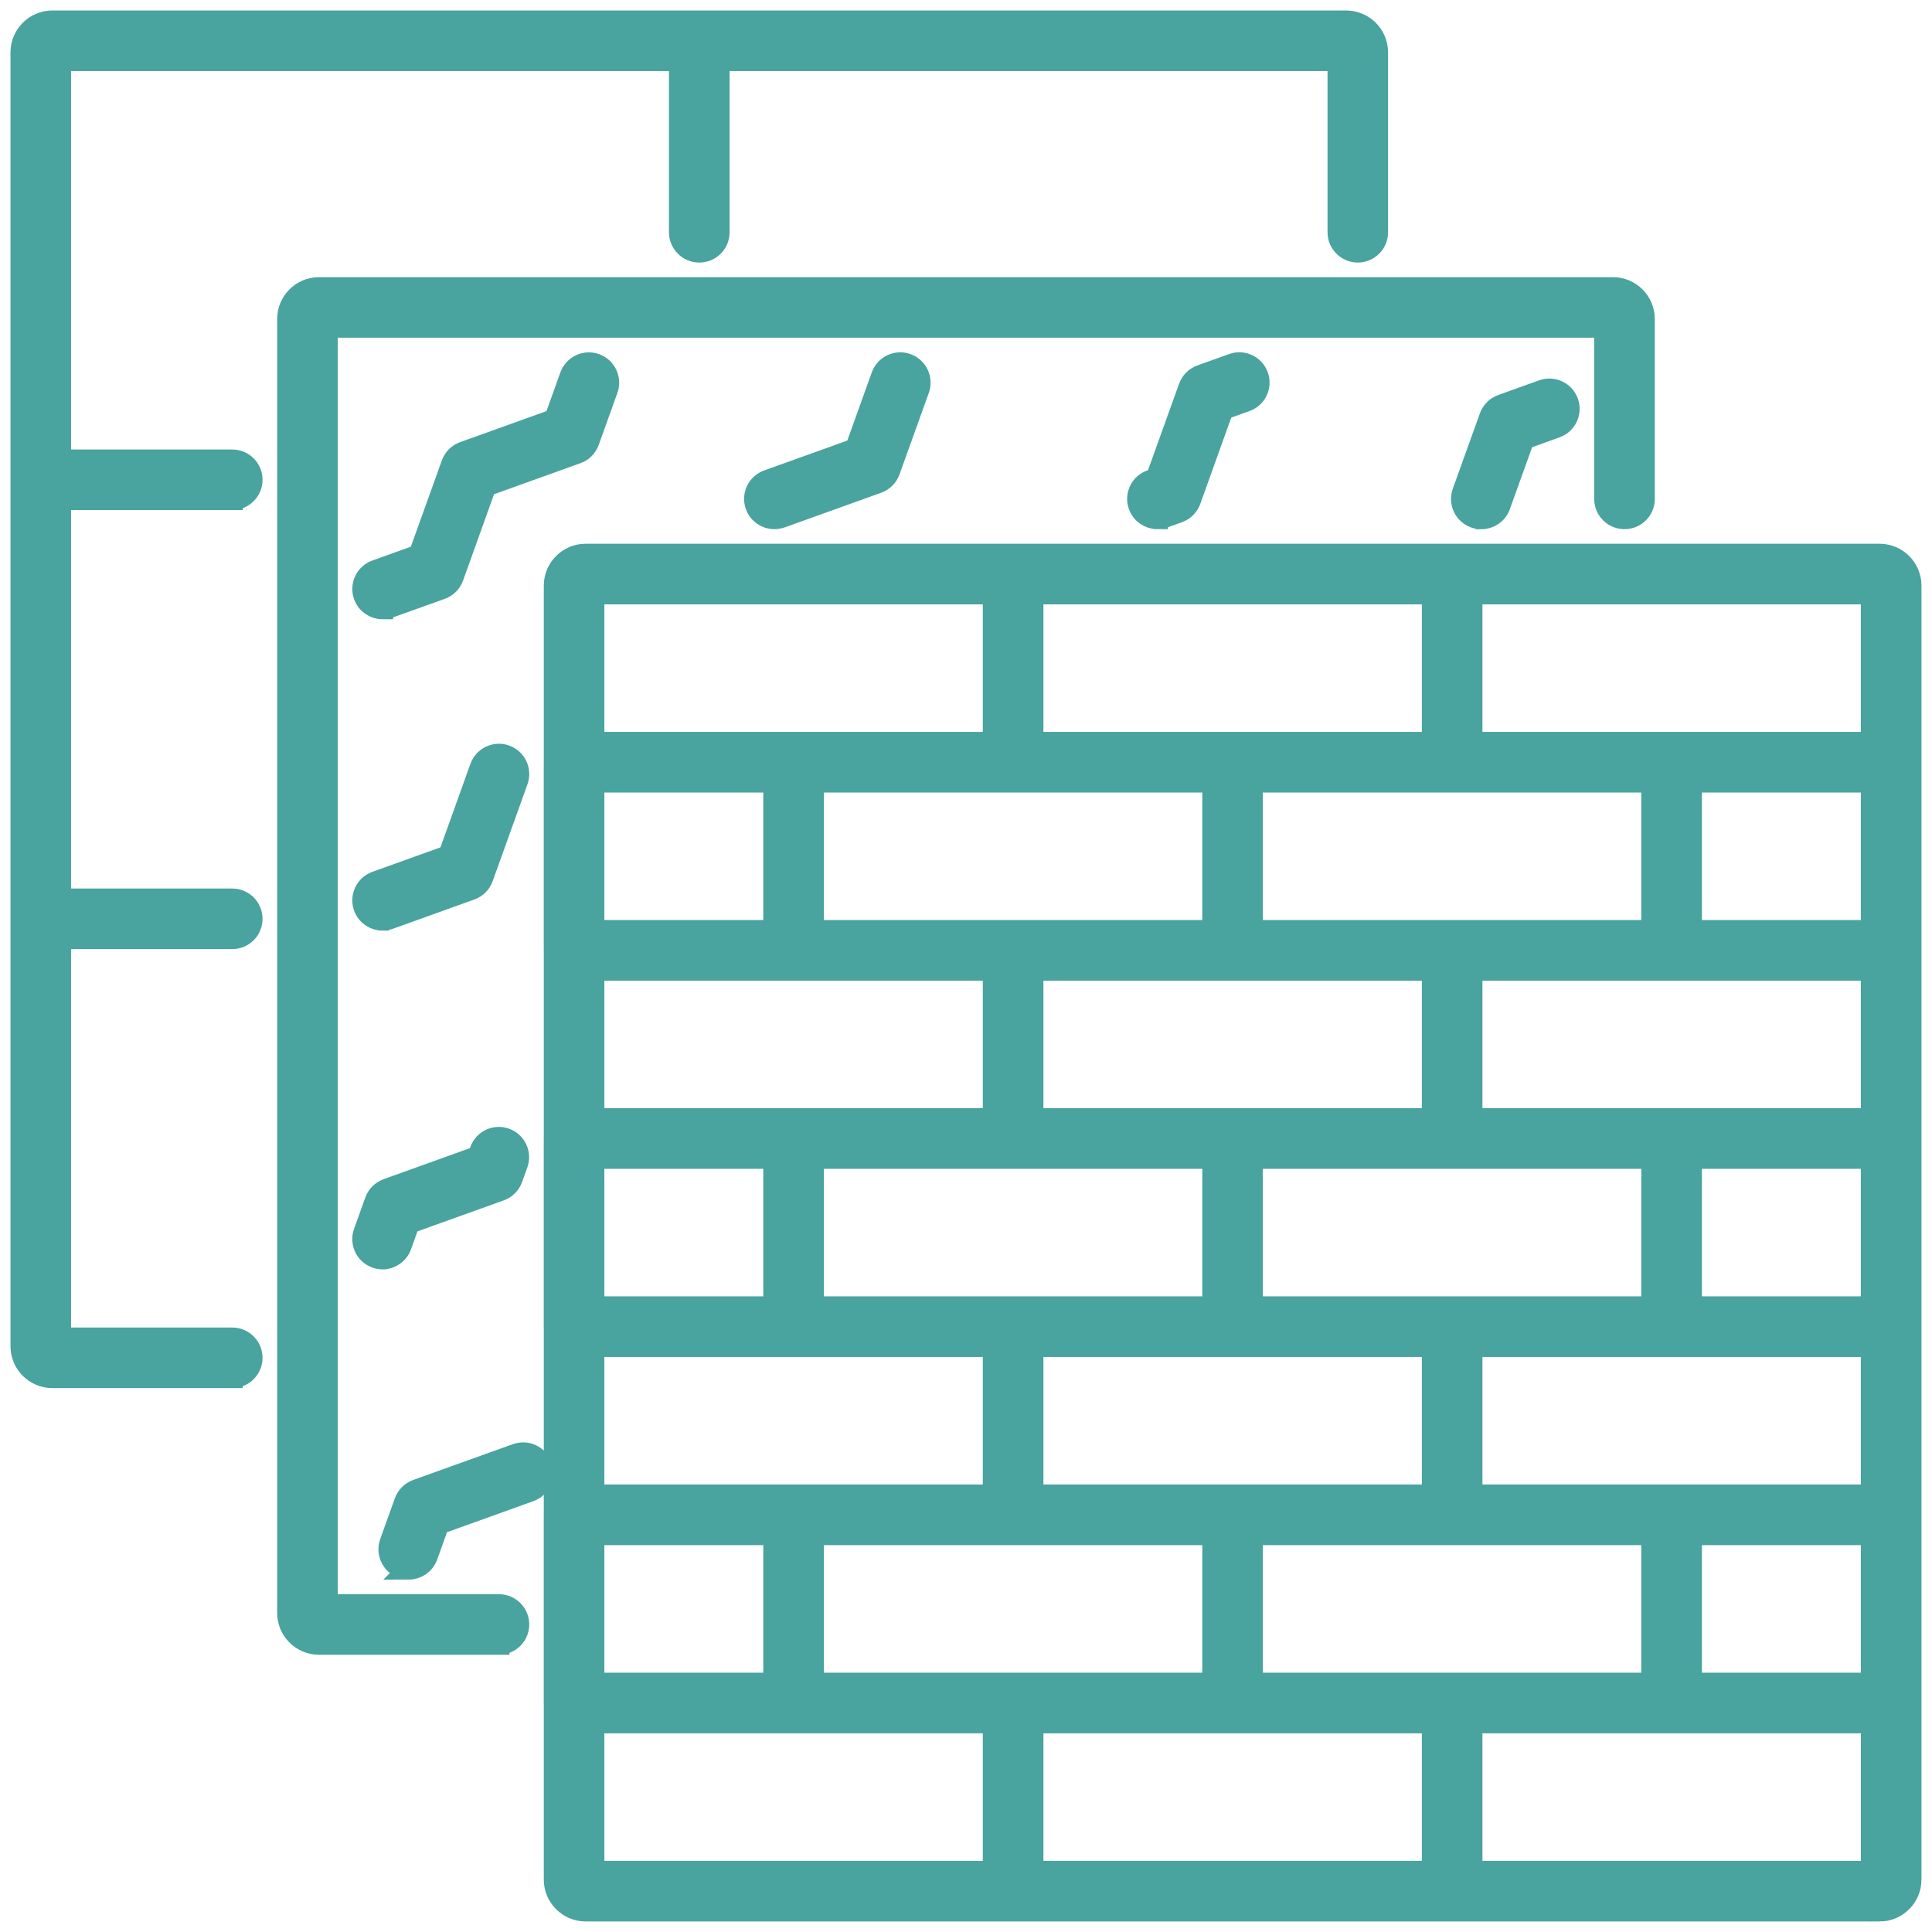 <svg width="92" height="92" viewBox="0 0 92 92" fill="none" xmlns="http://www.w3.org/2000/svg">
<path d="M11.061 23.789H1.943C1.422 23.789 1 23.368 1 22.849V2.493C1 1.669 1.669 1 2.493 1H33.3C33.822 1 34.243 1.422 34.243 1.943V11.061C34.243 11.582 33.822 12.002 33.3 12.002C32.778 12.002 32.357 11.58 32.357 11.061V2.884H2.884V21.905H11.061C11.58 21.905 12.002 22.327 12.002 22.846C12.002 23.365 11.58 23.787 11.061 23.787V23.789Z" fill="#49A39E"/>
<path d="M64.657 12.002C64.138 12.002 63.716 11.58 63.716 11.061V2.884H34.241V11.061C34.241 11.582 33.819 12.002 33.298 12.002C32.776 12.002 32.355 11.58 32.355 11.061V1.943C32.355 1.422 32.776 1 33.298 1H64.104C64.928 1 65.598 1.669 65.598 2.493V11.061C65.598 11.582 65.176 12.002 64.654 12.002H64.657Z" fill="#49A39E"/>
<path d="M11.061 44.695H1.943C1.422 44.695 1 44.273 1 43.754V22.846C1 22.327 1.422 21.905 1.943 21.905H11.061C11.58 21.905 12.002 22.327 12.002 22.846C12.002 23.365 11.58 23.787 11.061 23.787H2.884V42.811H11.061C11.58 42.811 12.002 43.232 12.002 43.754C12.002 44.276 11.58 44.695 11.061 44.695Z" fill="#49A39E"/>
<path d="M11.061 65.6H2.493C1.669 65.6 1 64.931 1 64.107V43.754C1 43.232 1.422 42.811 1.943 42.811H11.061C11.58 42.811 12.002 43.232 12.002 43.754C12.002 44.276 11.58 44.695 11.061 44.695H2.884V63.716H11.061C11.58 63.716 12.002 64.138 12.002 64.657C12.002 65.176 11.58 65.598 11.061 65.598V65.6Z" fill="#49A39E"/>
<path d="M11.061 21.905H2.884V2.884H32.357V11.061C32.357 11.58 32.778 12.002 33.3 12.002C33.822 12.002 34.243 11.582 34.243 11.061V1.943C34.243 1.422 33.822 1 33.3 1H2.493C1.669 1 1 1.669 1 2.493V22.849C1 23.368 1.422 23.789 1.943 23.789H11.061V23.787M11.061 21.905C11.58 21.905 12.002 22.327 12.002 22.846C12.002 23.365 11.58 23.787 11.061 23.787M11.061 21.905H1.943C1.422 21.905 1 22.327 1 22.846V43.754M11.061 23.787H2.884V42.811H11.061M11.061 44.695H1.943C1.422 44.695 1 44.273 1 43.754M11.061 44.695C11.58 44.695 12.002 44.276 12.002 43.754C12.002 43.232 11.58 42.811 11.061 42.811M11.061 44.695H2.884V63.716H11.061C11.58 63.716 12.002 64.138 12.002 64.657C12.002 65.176 11.58 65.598 11.061 65.598V65.6H2.493C1.669 65.6 1 64.931 1 64.107V43.754M1 43.754C1 43.232 1.422 42.811 1.943 42.811H11.061M64.657 12.002C64.138 12.002 63.716 11.58 63.716 11.061V2.884H34.241V11.061C34.241 11.582 33.819 12.002 33.298 12.002C32.776 12.002 32.355 11.58 32.355 11.061V1.943C32.355 1.422 32.776 1 33.298 1H64.104C64.928 1 65.598 1.669 65.598 2.493V11.061C65.598 11.582 65.176 12.002 64.654 12.002H64.657Z" stroke="#49A39E"/>
<path d="M23.758 78.298H15.191C14.367 78.298 13.698 77.629 13.698 76.805V15.191C13.698 14.369 14.367 13.698 15.191 13.698H76.807C77.628 13.698 78.3 14.367 78.3 15.191V23.759C78.3 24.278 77.879 24.699 77.357 24.699C76.835 24.699 76.414 24.278 76.414 23.759V15.582H15.582V76.414H23.758C24.278 76.414 24.702 76.835 24.702 77.355C24.702 77.874 24.28 78.296 23.758 78.296V78.298Z" fill="#49A39E"/>
<path d="M36.875 24.699C36.489 24.699 36.127 24.461 35.989 24.075C35.813 23.585 36.068 23.046 36.558 22.873L40.739 21.37L41.984 17.902C42.16 17.411 42.699 17.156 43.189 17.332C43.68 17.509 43.933 18.047 43.759 18.538L42.363 22.422C42.268 22.687 42.06 22.896 41.796 22.992L37.199 24.642C37.094 24.68 36.987 24.697 36.88 24.697L36.875 24.699Z" fill="#49A39E"/>
<path d="M18.218 43.816C17.832 43.816 17.47 43.578 17.332 43.192C17.156 42.701 17.411 42.163 17.901 41.987L21.365 40.741L22.872 36.542C23.049 36.051 23.587 35.796 24.078 35.973C24.568 36.149 24.821 36.687 24.647 37.178L22.989 41.794C22.894 42.058 22.687 42.268 22.42 42.363L18.54 43.757C18.435 43.792 18.326 43.811 18.221 43.811L18.218 43.816Z" fill="#49A39E"/>
<path d="M55.115 24.699C54.729 24.699 54.367 24.461 54.229 24.075C54.053 23.587 54.308 23.046 54.796 22.873L55.06 22.775L56.618 18.442C56.714 18.178 56.921 17.968 57.185 17.873L58.695 17.33C59.184 17.154 59.724 17.409 59.9 17.899C60.077 18.388 59.822 18.928 59.334 19.102L58.24 19.493L56.685 23.828C56.59 24.092 56.382 24.299 56.118 24.395L55.434 24.64C55.33 24.678 55.22 24.695 55.115 24.695V24.699Z" fill="#49A39E"/>
<path d="M18.218 59.946C18.113 59.946 18.006 59.927 17.899 59.891C17.409 59.715 17.156 59.176 17.33 58.686L17.866 57.192C17.961 56.928 18.168 56.721 18.435 56.623L22.768 55.065L22.868 54.787C23.044 54.296 23.582 54.041 24.073 54.218C24.561 54.394 24.816 54.932 24.64 55.423L24.39 56.121C24.294 56.385 24.087 56.592 23.82 56.69L19.488 58.245L19.1 59.324C18.961 59.708 18.599 59.948 18.213 59.948L18.218 59.946Z" fill="#49A39E"/>
<path d="M70.538 24.699C70.433 24.699 70.323 24.683 70.219 24.645C69.73 24.468 69.475 23.93 69.652 23.439L70.943 19.85C71.038 19.586 71.245 19.376 71.512 19.281L73.46 18.581C73.948 18.407 74.489 18.659 74.665 19.15C74.842 19.64 74.587 20.179 74.096 20.355L72.567 20.905L71.426 24.078C71.288 24.461 70.926 24.702 70.54 24.702L70.538 24.699Z" fill="#49A39E"/>
<path d="M19.464 74.718C19.359 74.718 19.25 74.701 19.145 74.663C18.654 74.487 18.402 73.949 18.576 73.46L19.273 71.517C19.369 71.252 19.576 71.045 19.84 70.948L24.592 69.24C25.083 69.064 25.621 69.318 25.797 69.809C25.974 70.3 25.719 70.838 25.228 71.014L20.895 72.57L20.348 74.096C20.209 74.48 19.848 74.72 19.462 74.72L19.464 74.718Z" fill="#49A39E"/>
<path d="M18.218 28.989C17.832 28.989 17.47 28.751 17.332 28.365C17.156 27.877 17.411 27.336 17.901 27.162L19.955 26.424L21.512 22.091C21.608 21.827 21.815 21.617 22.082 21.524L26.414 19.967L27.155 17.904C27.331 17.413 27.869 17.159 28.36 17.335C28.851 17.511 29.103 18.049 28.929 18.54L28.039 21.02C27.943 21.284 27.736 21.494 27.469 21.586L23.134 23.144L21.579 27.479C21.484 27.743 21.277 27.951 21.01 28.046L18.538 28.932C18.433 28.97 18.323 28.987 18.218 28.987V28.989Z" fill="#49A39E"/>
<path d="M23.758 78.298H15.191C14.367 78.298 13.698 77.629 13.698 76.805V15.191C13.698 14.369 14.367 13.698 15.191 13.698H76.807C77.628 13.698 78.3 14.367 78.3 15.191V23.759C78.3 24.278 77.879 24.699 77.357 24.699C76.835 24.699 76.414 24.278 76.414 23.759V15.582H15.582V76.414H23.758C24.278 76.414 24.702 76.835 24.702 77.355C24.702 77.874 24.28 78.296 23.758 78.296V78.298Z" stroke="#49A39E"/>
<path d="M36.875 24.699C36.489 24.699 36.127 24.461 35.989 24.075C35.813 23.585 36.068 23.046 36.558 22.873L40.739 21.37L41.984 17.902C42.16 17.411 42.699 17.156 43.189 17.332C43.68 17.509 43.933 18.047 43.759 18.538L42.363 22.422C42.268 22.687 42.06 22.896 41.796 22.992L37.199 24.642C37.094 24.68 36.987 24.697 36.88 24.697L36.875 24.699Z" stroke="#49A39E"/>
<path d="M18.218 43.816C17.832 43.816 17.47 43.578 17.332 43.192C17.156 42.701 17.411 42.163 17.901 41.987L21.365 40.741L22.872 36.542C23.049 36.051 23.587 35.796 24.078 35.973C24.568 36.149 24.821 36.687 24.647 37.178L22.989 41.794C22.894 42.058 22.687 42.268 22.42 42.363L18.54 43.757C18.435 43.792 18.326 43.811 18.221 43.811L18.218 43.816Z" stroke="#49A39E"/>
<path d="M55.115 24.699C54.729 24.699 54.367 24.461 54.229 24.075C54.053 23.587 54.308 23.046 54.796 22.873L55.06 22.775L56.618 18.442C56.714 18.178 56.921 17.968 57.185 17.873L58.695 17.33C59.184 17.154 59.724 17.409 59.9 17.899C60.077 18.388 59.822 18.928 59.334 19.102L58.24 19.493L56.685 23.828C56.59 24.092 56.382 24.299 56.118 24.395L55.434 24.64C55.33 24.678 55.22 24.695 55.115 24.695V24.699Z" stroke="#49A39E"/>
<path d="M18.218 59.946C18.113 59.946 18.006 59.927 17.899 59.891C17.409 59.715 17.156 59.176 17.33 58.686L17.866 57.192C17.961 56.928 18.168 56.721 18.435 56.623L22.768 55.065L22.868 54.787C23.044 54.296 23.582 54.041 24.073 54.218C24.561 54.394 24.816 54.932 24.64 55.423L24.39 56.121C24.294 56.385 24.087 56.592 23.82 56.69L19.488 58.245L19.1 59.324C18.961 59.708 18.599 59.948 18.213 59.948L18.218 59.946Z" stroke="#49A39E"/>
<path d="M70.538 24.699C70.433 24.699 70.323 24.683 70.219 24.645C69.73 24.468 69.475 23.93 69.652 23.439L70.943 19.85C71.038 19.586 71.245 19.376 71.512 19.281L73.46 18.581C73.948 18.407 74.489 18.659 74.665 19.15C74.842 19.64 74.587 20.179 74.096 20.355L72.567 20.905L71.426 24.078C71.288 24.461 70.926 24.702 70.54 24.702L70.538 24.699Z" stroke="#49A39E"/>
<path d="M19.464 74.718C19.359 74.718 19.25 74.701 19.145 74.663C18.654 74.487 18.402 73.949 18.576 73.46L19.273 71.517C19.369 71.252 19.576 71.045 19.84 70.948L24.592 69.24C25.083 69.064 25.621 69.318 25.797 69.809C25.974 70.3 25.719 70.838 25.228 71.014L20.895 72.57L20.348 74.096C20.209 74.48 19.848 74.72 19.462 74.72L19.464 74.718Z" stroke="#49A39E"/>
<path d="M18.218 28.989C17.832 28.989 17.47 28.751 17.332 28.365C17.156 27.877 17.411 27.336 17.901 27.162L19.955 26.424L21.512 22.091C21.608 21.827 21.815 21.617 22.082 21.524L26.414 19.967L27.155 17.904C27.331 17.413 27.869 17.159 28.36 17.335C28.851 17.511 29.103 18.049 28.929 18.54L28.039 21.02C27.943 21.284 27.736 21.494 27.469 21.586L23.134 23.144L21.579 27.479C21.484 27.743 21.277 27.951 21.01 28.046L18.538 28.932C18.433 28.97 18.323 28.987 18.218 28.987V28.989Z" stroke="#49A39E"/>
<path d="M48.244 37.239H27.338C26.819 37.239 26.395 36.818 26.395 36.296V27.886C26.395 27.064 27.064 26.393 27.889 26.393H48.244C48.763 26.393 49.187 26.814 49.187 27.336V36.296C49.187 36.818 48.765 37.239 48.244 37.239ZM28.279 35.353H47.3V28.279H28.279V35.353Z" fill="#49A39E"/>
<path d="M69.149 37.239H48.244C47.722 37.239 47.3 36.818 47.3 36.296V27.336C47.3 26.814 47.722 26.393 48.244 26.393H69.149C69.671 26.393 70.092 26.814 70.092 27.336V36.296C70.092 36.818 69.671 37.239 69.149 37.239ZM49.187 35.353H68.208V28.279H49.187V35.353Z" fill="#49A39E"/>
<path d="M90.054 37.239H69.149C68.63 37.239 68.208 36.818 68.208 36.296V27.336C68.208 26.814 68.63 26.393 69.149 26.393H89.504C90.328 26.393 90.998 27.062 90.998 27.886V36.296C90.998 36.818 90.576 37.239 90.054 37.239ZM70.09 35.353H89.111V28.279H70.09V35.353Z" fill="#49A39E"/>
<path d="M48.244 55.158H27.338C26.819 55.158 26.395 54.736 26.395 54.215V45.254C26.395 44.733 26.817 44.311 27.338 44.311H48.244C48.763 44.311 49.187 44.733 49.187 45.254V54.215C49.187 54.736 48.765 55.158 48.244 55.158ZM28.279 53.272H47.3V46.197H28.279V53.272Z" fill="#49A39E"/>
<path d="M69.149 55.158H48.244C47.722 55.158 47.3 54.736 47.3 54.215V45.254C47.3 44.733 47.722 44.311 48.244 44.311H69.149C69.671 44.311 70.092 44.733 70.092 45.254V54.215C70.092 54.736 69.671 55.158 69.149 55.158ZM49.187 53.272H68.208V46.197H49.187V53.272Z" fill="#49A39E"/>
<path d="M90.054 55.158H69.149C68.63 55.158 68.208 54.736 68.208 54.215V45.254C68.208 44.733 68.63 44.311 69.149 44.311H90.054C90.576 44.311 90.998 44.733 90.998 45.254V54.215C90.998 54.736 90.576 55.158 90.054 55.158ZM70.09 53.272H89.111V46.197H70.09V53.272Z" fill="#49A39E"/>
<path d="M37.79 46.2H27.336C26.817 46.2 26.393 45.778 26.393 45.257V36.296C26.393 35.775 26.814 35.353 27.336 35.353H37.79C38.309 35.353 38.733 35.775 38.733 36.296V45.257C38.733 45.778 38.312 46.2 37.79 46.2ZM28.279 44.313H36.847V37.239H28.279V44.313Z" fill="#49A39E"/>
<path d="M58.695 46.2H37.79C37.268 46.2 36.847 45.778 36.847 45.257V36.296C36.847 35.775 37.268 35.353 37.79 35.353H58.695C59.214 35.353 59.636 35.775 59.636 36.296V45.257C59.636 45.778 59.214 46.2 58.695 46.2ZM38.731 44.313H57.752V37.239H38.731V44.313Z" fill="#49A39E"/>
<path d="M79.601 46.2H58.695C58.174 46.2 57.752 45.778 57.752 45.257V36.296C57.752 35.775 58.174 35.353 58.695 35.353H79.601C80.122 35.353 80.544 35.775 80.544 36.296V45.257C80.544 45.778 80.122 46.2 79.601 46.2ZM59.636 44.313H78.657V37.239H59.636V44.313Z" fill="#49A39E"/>
<path d="M90.054 46.2H79.601C79.081 46.2 78.657 45.778 78.657 45.257V36.296C78.657 35.775 79.079 35.353 79.601 35.353H90.054C90.576 35.353 90.998 35.775 90.998 36.296V45.257C90.998 45.778 90.576 46.2 90.054 46.2ZM80.544 44.313H89.111V37.239H80.544V44.313Z" fill="#49A39E"/>
<path d="M48.244 73.076H27.338C26.819 73.076 26.395 72.655 26.395 72.133V63.173C26.395 62.651 26.817 62.23 27.338 62.23H48.244C48.763 62.23 49.187 62.651 49.187 63.173V72.133C49.187 72.655 48.765 73.076 48.244 73.076ZM28.279 71.19H47.3V64.116H28.279V71.19Z" fill="#49A39E"/>
<path d="M69.149 73.076H48.244C47.722 73.076 47.3 72.655 47.3 72.133V63.173C47.3 62.651 47.722 62.23 48.244 62.23H69.149C69.671 62.23 70.092 62.651 70.092 63.173V72.133C70.092 72.655 69.671 73.076 69.149 73.076ZM49.187 71.19H68.208V64.116H49.187V71.19Z" fill="#49A39E"/>
<path d="M90.054 73.076H69.149C68.63 73.076 68.208 72.655 68.208 72.133V63.173C68.208 62.651 68.63 62.23 69.149 62.23H90.054C90.576 62.23 90.998 62.651 90.998 63.173V72.133C90.998 72.655 90.576 73.076 90.054 73.076ZM70.09 71.19H89.111V64.116H70.09V71.19Z" fill="#49A39E"/>
<path d="M37.79 64.118H27.336C26.817 64.118 26.393 63.697 26.393 63.175V54.215C26.393 53.693 26.814 53.272 27.336 53.272H37.79C38.309 53.272 38.733 53.693 38.733 54.215V63.175C38.733 63.697 38.312 64.118 37.79 64.118ZM28.279 62.232H36.847V55.158H28.279V62.232Z" fill="#49A39E"/>
<path d="M58.695 64.118H37.79C37.268 64.118 36.847 63.697 36.847 63.175V54.215C36.847 53.693 37.268 53.272 37.79 53.272H58.695C59.214 53.272 59.636 53.693 59.636 54.215V63.175C59.636 63.697 59.214 64.118 58.695 64.118ZM38.731 62.232H57.752V55.158H38.731V62.232Z" fill="#49A39E"/>
<path d="M79.601 64.118H58.695C58.174 64.118 57.752 63.697 57.752 63.175V54.215C57.752 53.693 58.174 53.272 58.695 53.272H79.601C80.122 53.272 80.544 53.693 80.544 54.215V63.175C80.544 63.697 80.122 64.118 79.601 64.118ZM59.636 62.232H78.657V55.158H59.636V62.232Z" fill="#49A39E"/>
<path d="M90.054 64.118H79.601C79.081 64.118 78.657 63.697 78.657 63.175V54.215C78.657 53.693 79.079 53.272 79.601 53.272H90.054C90.576 53.272 90.998 53.693 90.998 54.215V63.175C90.998 63.697 90.576 64.118 90.054 64.118ZM80.544 62.232H89.111V55.158H80.544V62.232Z" fill="#49A39E"/>
<path d="M48.244 90.998H27.889C27.067 90.998 26.395 90.328 26.395 89.504V81.094C26.395 80.572 26.817 80.153 27.338 80.153H48.244C48.763 80.153 49.187 80.575 49.187 81.094V90.054C49.187 90.573 48.765 90.995 48.244 90.995V90.998ZM28.279 89.113H47.3V82.039H28.279V89.113Z" fill="#49A39E"/>
<path d="M69.149 90.998L48.244 90.998C47.722 90.998 47.3 90.576 47.3 90.057V81.096C47.3 80.575 47.722 80.155 48.244 80.155H69.149C69.671 80.155 70.092 80.577 70.092 81.096V90.057C70.092 90.576 69.671 90.998 69.149 90.998ZM49.187 89.113H68.208V82.039H49.187V89.113Z" fill="#49A39E"/>
<path d="M89.504 90.998H69.149C68.63 90.998 68.208 90.576 68.208 90.057V81.096C68.208 80.575 68.63 80.155 69.149 80.155H90.054C90.576 80.155 90.998 80.577 90.998 81.096V89.506C90.998 90.328 90.328 91 89.504 91V90.998ZM70.092 89.113H89.114V82.039H70.092V89.113Z" fill="#49A39E"/>
<path d="M37.79 82.037H27.336C26.817 82.037 26.393 81.615 26.393 81.094V72.133C26.393 71.612 26.814 71.19 27.336 71.19H37.79C38.309 71.19 38.733 71.612 38.733 72.133V81.094C38.733 81.615 38.312 82.037 37.79 82.037ZM28.279 80.153H36.847V73.079H28.279V80.153Z" fill="#49A39E"/>
<path d="M58.695 82.037H37.79C37.268 82.037 36.847 81.615 36.847 81.094V72.133C36.847 71.612 37.268 71.19 37.79 71.19H58.695C59.214 71.19 59.636 71.612 59.636 72.133V81.094C59.636 81.615 59.214 82.037 58.695 82.037ZM38.731 80.153H57.752V73.079H38.731V80.153Z" fill="#49A39E"/>
<path d="M79.601 82.037H58.695C58.174 82.037 57.752 81.615 57.752 81.094V72.133C57.752 71.612 58.174 71.19 58.695 71.19H79.601C80.122 71.19 80.544 71.612 80.544 72.133V81.094C80.544 81.615 80.122 82.037 79.601 82.037ZM59.636 80.153H78.657V73.079H59.636V80.153Z" fill="#49A39E"/>
<path d="M90.054 82.037H79.601C79.081 82.037 78.657 81.615 78.657 81.094V72.133C78.657 71.612 79.079 71.19 79.601 71.19H90.054C90.576 71.19 90.998 71.612 90.998 72.133V81.094C90.998 81.615 90.576 82.037 90.054 82.037ZM80.544 80.153H89.111V73.079H80.544V80.153Z" fill="#49A39E"/>
<path d="M48.244 37.239H27.338C26.819 37.239 26.395 36.818 26.395 36.296V27.886C26.395 27.064 27.064 26.393 27.889 26.393H48.244M48.244 37.239C48.765 37.239 49.187 36.818 49.187 36.296V27.336C49.187 26.814 48.763 26.393 48.244 26.393M48.244 37.239H69.149M48.244 37.239C47.722 37.239 47.3 36.818 47.3 36.296V27.336C47.3 26.814 47.722 26.393 48.244 26.393M48.244 26.393H69.149M69.149 37.239C69.671 37.239 70.092 36.818 70.092 36.296V27.336C70.092 26.814 69.671 26.393 69.149 26.393M69.149 37.239H90.054C90.576 37.239 90.998 36.818 90.998 36.296M69.149 37.239C68.63 37.239 68.208 36.818 68.208 36.296V27.336C68.208 26.814 68.63 26.393 69.149 26.393M69.149 26.393H89.504C90.328 26.393 90.998 27.062 90.998 27.886V36.296M90.998 36.296C90.998 35.775 90.576 35.353 90.054 35.353H79.601M90.998 36.296V45.257C90.998 45.778 90.576 46.2 90.054 46.2H79.601M48.244 55.158H27.338C26.819 55.158 26.395 54.736 26.395 54.215V45.254C26.395 44.733 26.817 44.311 27.338 44.311H48.244M48.244 55.158C48.765 55.158 49.187 54.736 49.187 54.215V45.254C49.187 44.733 48.763 44.311 48.244 44.311M48.244 55.158H69.149M48.244 55.158C47.722 55.158 47.3 54.736 47.3 54.215V45.254C47.3 44.733 47.722 44.311 48.244 44.311M48.244 44.311H69.149M69.149 55.158C69.671 55.158 70.092 54.736 70.092 54.215V45.254C70.092 44.733 69.671 44.311 69.149 44.311M69.149 55.158H90.054C90.576 55.158 90.998 54.736 90.998 54.215M69.149 55.158C68.63 55.158 68.208 54.736 68.208 54.215V45.254C68.208 44.733 68.63 44.311 69.149 44.311M69.149 44.311H90.054C90.576 44.311 90.998 44.733 90.998 45.254V54.215M90.998 54.215C90.998 53.693 90.576 53.272 90.054 53.272H79.601M90.998 54.215V63.175C90.998 63.697 90.576 64.118 90.054 64.118H79.601M37.79 46.2H27.336C26.817 46.2 26.393 45.778 26.393 45.257V36.296C26.393 35.775 26.814 35.353 27.336 35.353H37.79M37.79 46.2C38.312 46.2 38.733 45.778 38.733 45.257V36.296C38.733 35.775 38.309 35.353 37.79 35.353M37.79 46.2H58.695M37.79 46.2C37.268 46.2 36.847 45.778 36.847 45.257V36.296C36.847 35.775 37.268 35.353 37.79 35.353M37.79 35.353H58.695M58.695 46.2C59.214 46.2 59.636 45.778 59.636 45.257V36.296C59.636 35.775 59.214 35.353 58.695 35.353M58.695 46.2H79.601M58.695 46.2C58.174 46.2 57.752 45.778 57.752 45.257V36.296C57.752 35.775 58.174 35.353 58.695 35.353M58.695 35.353H79.601M79.601 46.2C80.122 46.2 80.544 45.778 80.544 45.257V36.296C80.544 35.775 80.122 35.353 79.601 35.353M79.601 46.2C79.081 46.2 78.657 45.778 78.657 45.257V36.296C78.657 35.775 79.079 35.353 79.601 35.353M48.244 73.076H27.338C26.819 73.076 26.395 72.655 26.395 72.133V63.173C26.395 62.651 26.817 62.23 27.338 62.23H48.244M48.244 73.076C48.765 73.076 49.187 72.655 49.187 72.133V63.173C49.187 62.651 48.763 62.23 48.244 62.23M48.244 73.076H69.149M48.244 73.076C47.722 73.076 47.3 72.655 47.3 72.133V63.173C47.3 62.651 47.722 62.23 48.244 62.23M48.244 62.23H69.149M69.149 73.076C69.671 73.076 70.092 72.655 70.092 72.133V63.173C70.092 62.651 69.671 62.23 69.149 62.23M69.149 73.076H90.054C90.576 73.076 90.998 72.655 90.998 72.133M69.149 73.076C68.63 73.076 68.208 72.655 68.208 72.133V63.173C68.208 62.651 68.63 62.23 69.149 62.23M69.149 62.23H90.054C90.576 62.23 90.998 62.651 90.998 63.173V72.133M90.998 72.133C90.998 71.612 90.576 71.19 90.054 71.19H79.601M90.998 72.133V81.094C90.998 81.615 90.576 82.037 90.054 82.037H79.601M37.79 64.118H27.336C26.817 64.118 26.393 63.697 26.393 63.175V54.215C26.393 53.693 26.814 53.272 27.336 53.272H37.79M37.79 64.118C38.312 64.118 38.733 63.697 38.733 63.175V54.215C38.733 53.693 38.309 53.272 37.79 53.272M37.79 64.118H58.695M37.79 64.118C37.268 64.118 36.847 63.697 36.847 63.175V54.215C36.847 53.693 37.268 53.272 37.79 53.272M37.79 53.272H58.695M58.695 64.118C59.214 64.118 59.636 63.697 59.636 63.175V54.215C59.636 53.693 59.214 53.272 58.695 53.272M58.695 64.118H79.601M58.695 64.118C58.174 64.118 57.752 63.697 57.752 63.175V54.215C57.752 53.693 58.174 53.272 58.695 53.272M58.695 53.272H79.601M79.601 64.118C80.122 64.118 80.544 63.697 80.544 63.175V54.215C80.544 53.693 80.122 53.272 79.601 53.272M79.601 64.118C79.081 64.118 78.657 63.697 78.657 63.175V54.215C78.657 53.693 79.079 53.272 79.601 53.272M48.244 90.998H27.889C27.067 90.998 26.395 90.328 26.395 89.504V81.094C26.395 80.572 26.817 80.153 27.338 80.153H48.244C48.763 80.153 49.187 80.575 49.187 81.094V90.054C49.187 90.573 48.765 90.995 48.244 90.995V90.998ZM48.244 90.998L69.149 90.998M48.244 90.998C47.722 90.998 47.3 90.576 47.3 90.057V81.096C47.3 80.575 47.722 80.155 48.244 80.155H69.149M69.149 90.998C69.671 90.998 70.092 90.576 70.092 90.057V81.096C70.092 80.577 69.671 80.155 69.149 80.155M69.149 90.998H89.504V91C90.328 91 90.998 90.328 90.998 89.506V81.096C90.998 80.577 90.576 80.155 90.054 80.155H69.149M69.149 90.998C68.63 90.998 68.208 90.576 68.208 90.057V81.096C68.208 80.575 68.63 80.155 69.149 80.155M37.79 82.037H27.336C26.817 82.037 26.393 81.615 26.393 81.094V72.133C26.393 71.612 26.814 71.19 27.336 71.19H37.79M37.79 82.037C38.312 82.037 38.733 81.615 38.733 81.094V72.133C38.733 71.612 38.309 71.19 37.79 71.19M37.79 82.037H58.695M37.79 82.037C37.268 82.037 36.847 81.615 36.847 81.094V72.133C36.847 71.612 37.268 71.19 37.79 71.19M37.79 71.19H58.695M58.695 82.037C59.214 82.037 59.636 81.615 59.636 81.094V72.133C59.636 71.612 59.214 71.19 58.695 71.19M58.695 82.037H79.601M58.695 82.037C58.174 82.037 57.752 81.615 57.752 81.094V72.133C57.752 71.612 58.174 71.19 58.695 71.19M58.695 71.19H79.601M79.601 82.037C80.122 82.037 80.544 81.615 80.544 81.094V72.133C80.544 71.612 80.122 71.19 79.601 71.19M79.601 82.037C79.081 82.037 78.657 81.615 78.657 81.094V72.133C78.657 71.612 79.079 71.19 79.601 71.19M28.279 35.353H47.3V28.279H28.279V35.353ZM49.187 35.353H68.208V28.279H49.187V35.353ZM70.09 35.353H89.111V28.279H70.09V35.353ZM28.279 53.272H47.3V46.197H28.279V53.272ZM49.187 53.272H68.208V46.197H49.187V53.272ZM70.09 53.272H89.111V46.197H70.09V53.272ZM28.279 44.313H36.847V37.239H28.279V44.313ZM38.731 44.313H57.752V37.239H38.731V44.313ZM59.636 44.313H78.657V37.239H59.636V44.313ZM80.544 44.313H89.111V37.239H80.544V44.313ZM28.279 71.19H47.3V64.116H28.279V71.19ZM49.187 71.19H68.208V64.116H49.187V71.19ZM70.09 71.19H89.111V64.116H70.09V71.19ZM28.279 62.232H36.847V55.158H28.279V62.232ZM38.731 62.232H57.752V55.158H38.731V62.232ZM59.636 62.232H78.657V55.158H59.636V62.232ZM80.544 62.232H89.111V55.158H80.544V62.232ZM28.279 89.113H47.3V82.039H28.279V89.113ZM49.187 89.113H68.208V82.039H49.187V89.113ZM70.092 89.113H89.114V82.039H70.092V89.113ZM28.279 80.153H36.847V73.079H28.279V80.153ZM38.731 80.153H57.752V73.079H38.731V80.153ZM59.636 80.153H78.657V73.079H59.636V80.153ZM80.544 80.153H89.111V73.079H80.544V80.153Z" stroke="#49A39E"/>
</svg>
